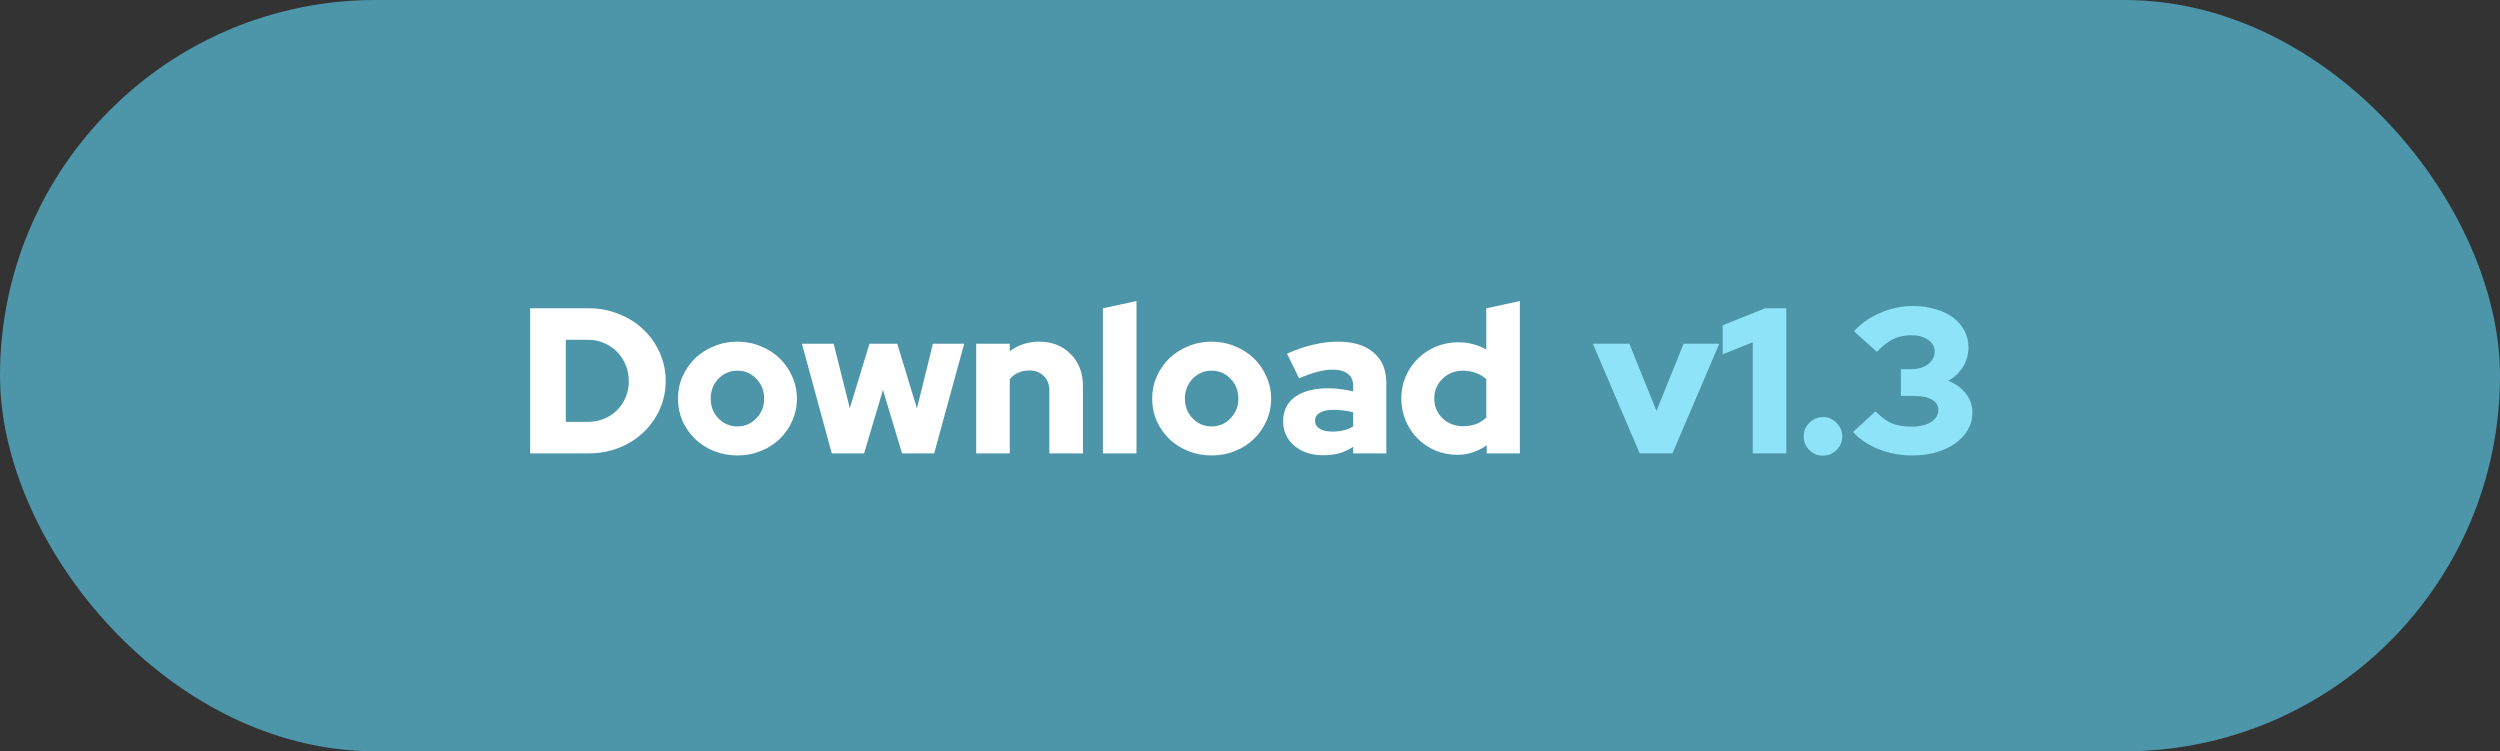 <svg width="193" height="58" viewBox="0 0 193 58" fill="none" xmlns="http://www.w3.org/2000/svg">
<rect x="0" y="0" width="193" height="58" fill="#333333" stroke="none"/>
<rect width="193" height="58" rx="29" fill="#4D96A9"/>
<path d="M40.928 35V23.8H45.472C46.293 23.8 47.067 23.949 47.792 24.248C48.517 24.536 49.141 24.931 49.664 25.432C50.197 25.933 50.619 26.531 50.928 27.224C51.237 27.907 51.392 28.643 51.392 29.432C51.392 30.2 51.237 30.925 50.928 31.608C50.619 32.291 50.197 32.883 49.664 33.384C49.141 33.885 48.517 34.28 47.792 34.568C47.067 34.856 46.293 35 45.472 35H40.928ZM45.408 26.232H43.68V32.568H45.408C45.845 32.568 46.256 32.488 46.64 32.328C47.024 32.168 47.355 31.949 47.632 31.672C47.92 31.384 48.144 31.048 48.304 30.664C48.464 30.28 48.544 29.869 48.544 29.432C48.544 28.984 48.464 28.568 48.304 28.184C48.144 27.789 47.92 27.448 47.632 27.16C47.355 26.872 47.024 26.648 46.64 26.488C46.256 26.317 45.845 26.232 45.408 26.232ZM52.338 30.776C52.338 30.168 52.455 29.597 52.69 29.064C52.935 28.52 53.261 28.051 53.666 27.656C54.082 27.261 54.567 26.952 55.122 26.728C55.687 26.493 56.29 26.376 56.93 26.376C57.57 26.376 58.167 26.493 58.722 26.728C59.287 26.952 59.773 27.261 60.178 27.656C60.594 28.051 60.919 28.52 61.154 29.064C61.399 29.597 61.522 30.168 61.522 30.776C61.522 31.384 61.399 31.96 61.154 32.504C60.919 33.037 60.594 33.501 60.178 33.896C59.773 34.291 59.287 34.6 58.722 34.824C58.167 35.048 57.57 35.16 56.93 35.16C56.29 35.16 55.687 35.048 55.122 34.824C54.567 34.6 54.082 34.291 53.666 33.896C53.261 33.501 52.935 33.037 52.69 32.504C52.455 31.96 52.338 31.384 52.338 30.776ZM56.93 32.92C57.506 32.92 57.991 32.712 58.386 32.296C58.791 31.88 58.994 31.373 58.994 30.776C58.994 30.168 58.791 29.656 58.386 29.24C57.991 28.824 57.506 28.616 56.93 28.616C56.354 28.616 55.863 28.824 55.458 29.24C55.063 29.656 54.866 30.168 54.866 30.776C54.866 31.373 55.063 31.88 55.458 32.296C55.863 32.712 56.354 32.92 56.93 32.92ZM66.709 35H64.213L61.909 26.536H64.357L65.605 31.512L67.125 26.536H69.269L70.789 31.528L72.021 26.536H74.437L72.117 35H69.637L68.165 30.104L66.709 35ZM75.362 35V26.536H77.954V27.112C78.264 26.877 78.611 26.696 78.995 26.568C79.389 26.44 79.8 26.376 80.227 26.376C81.219 26.376 82.029 26.696 82.659 27.336C83.288 27.976 83.603 28.792 83.603 29.784V35H81.01V30.136C81.01 29.677 80.867 29.309 80.579 29.032C80.301 28.744 79.933 28.6 79.475 28.6C79.144 28.6 78.85 28.659 78.594 28.776C78.338 28.893 78.125 29.059 77.954 29.272V35H75.362ZM87.736 23.24V35H85.144V23.8L87.736 23.24ZM88.947 30.776C88.947 30.168 89.065 29.597 89.299 29.064C89.545 28.52 89.87 28.051 90.275 27.656C90.691 27.261 91.177 26.952 91.731 26.728C92.297 26.493 92.899 26.376 93.539 26.376C94.179 26.376 94.777 26.493 95.331 26.728C95.897 26.952 96.382 27.261 96.787 27.656C97.203 28.051 97.529 28.52 97.763 29.064C98.009 29.597 98.131 30.168 98.131 30.776C98.131 31.384 98.009 31.96 97.763 32.504C97.529 33.037 97.203 33.501 96.787 33.896C96.382 34.291 95.897 34.6 95.331 34.824C94.777 35.048 94.179 35.16 93.539 35.16C92.899 35.16 92.297 35.048 91.731 34.824C91.177 34.6 90.691 34.291 90.275 33.896C89.87 33.501 89.545 33.037 89.299 32.504C89.065 31.96 88.947 31.384 88.947 30.776ZM93.539 32.92C94.115 32.92 94.601 32.712 94.995 32.296C95.401 31.88 95.603 31.373 95.603 30.776C95.603 30.168 95.401 29.656 94.995 29.24C94.601 28.824 94.115 28.616 93.539 28.616C92.963 28.616 92.473 28.824 92.067 29.24C91.673 29.656 91.475 30.168 91.475 30.776C91.475 31.373 91.673 31.88 92.067 32.296C92.473 32.712 92.963 32.92 93.539 32.92ZM102.129 35.144C101.233 35.144 100.497 34.899 99.921 34.408C99.345 33.917 99.057 33.288 99.057 32.52C99.057 31.72 99.361 31.096 99.969 30.648C100.588 30.2 101.446 29.976 102.545 29.976C102.876 29.976 103.201 29.997 103.521 30.04C103.841 30.083 104.156 30.141 104.465 30.216V29.8C104.465 29.373 104.326 29.059 104.049 28.856C103.782 28.643 103.382 28.536 102.849 28.536C102.518 28.536 102.145 28.589 101.729 28.696C101.313 28.803 100.833 28.973 100.289 29.208L99.361 27.304C100.044 26.995 100.71 26.765 101.361 26.616C102.022 26.456 102.673 26.376 103.313 26.376C104.486 26.376 105.398 26.659 106.049 27.224C106.7 27.779 107.025 28.563 107.025 29.576V35H104.465V34.488C104.124 34.723 103.761 34.893 103.377 35C103.004 35.096 102.588 35.144 102.129 35.144ZM101.521 32.472C101.521 32.739 101.638 32.947 101.873 33.096C102.108 33.245 102.433 33.32 102.849 33.32C103.158 33.32 103.446 33.288 103.713 33.224C103.99 33.16 104.241 33.059 104.465 32.92V31.832C104.22 31.768 103.969 31.72 103.713 31.688C103.457 31.656 103.196 31.64 102.929 31.64C102.481 31.64 102.134 31.715 101.889 31.864C101.644 32.003 101.521 32.205 101.521 32.472ZM114.774 35V34.376C114.443 34.611 114.086 34.792 113.702 34.92C113.318 35.048 112.918 35.112 112.502 35.112C111.904 35.112 111.339 35 110.806 34.776C110.283 34.552 109.824 34.243 109.43 33.848C109.046 33.453 108.742 32.995 108.518 32.472C108.294 31.939 108.182 31.368 108.182 30.76C108.182 30.152 108.294 29.587 108.518 29.064C108.752 28.531 109.067 28.072 109.462 27.688C109.856 27.293 110.32 26.984 110.854 26.76C111.398 26.536 111.974 26.424 112.582 26.424C112.976 26.424 113.355 26.472 113.718 26.568C114.08 26.664 114.422 26.803 114.742 26.984V23.8L117.334 23.24V35H114.774ZM110.726 30.76C110.726 31.368 110.939 31.88 111.366 32.296C111.803 32.701 112.331 32.904 112.95 32.904C113.312 32.904 113.643 32.851 113.942 32.744C114.24 32.627 114.507 32.456 114.742 32.232V29.272C114.518 29.069 114.251 28.909 113.942 28.792C113.632 28.675 113.302 28.616 112.95 28.616C112.32 28.616 111.792 28.824 111.366 29.24C110.939 29.645 110.726 30.152 110.726 30.76Z" fill="white"/>
<path d="M126.584 35L122.968 26.536H125.784L127.88 31.72L129.976 26.536H132.728L129.112 35H126.584ZM137.903 23.8V35H135.311V26.424L132.991 27.352V25.112L136.271 23.8H137.903ZM140.736 32.2C141.141 32.2 141.488 32.349 141.776 32.648C142.075 32.936 142.224 33.283 142.224 33.688C142.224 34.093 142.075 34.445 141.776 34.744C141.488 35.032 141.141 35.176 140.736 35.176C140.331 35.176 139.979 35.032 139.68 34.744C139.392 34.445 139.248 34.093 139.248 33.688C139.248 33.283 139.392 32.936 139.68 32.648C139.979 32.349 140.331 32.2 140.736 32.2ZM152.269 31.848C152.269 32.328 152.152 32.771 151.917 33.176C151.682 33.581 151.357 33.933 150.941 34.232C150.536 34.52 150.045 34.749 149.469 34.92C148.904 35.08 148.285 35.16 147.613 35.16C146.706 35.16 145.848 35 145.037 34.68C144.237 34.36 143.576 33.917 143.053 33.352L144.797 31.752C145.224 32.2 145.64 32.509 146.045 32.68C146.461 32.851 146.973 32.936 147.581 32.936C148.2 32.936 148.696 32.819 149.069 32.584C149.453 32.349 149.645 32.035 149.645 31.64C149.645 31.309 149.48 31.048 149.149 30.856C148.829 30.664 148.381 30.568 147.805 30.568H146.749V28.504H147.533C148.066 28.504 148.504 28.376 148.845 28.12C149.186 27.853 149.357 27.517 149.357 27.112C149.357 26.749 149.186 26.456 148.845 26.232C148.514 25.997 148.088 25.88 147.565 25.88C147.032 25.88 146.568 25.976 146.173 26.168C145.789 26.349 145.362 26.68 144.893 27.16L143.133 25.576C143.677 24.968 144.354 24.493 145.165 24.152C145.976 23.8 146.808 23.624 147.661 23.624C148.29 23.624 148.872 23.704 149.405 23.864C149.938 24.013 150.392 24.227 150.765 24.504C151.138 24.781 151.432 25.117 151.645 25.512C151.858 25.907 151.965 26.339 151.965 26.808C151.965 27.352 151.826 27.853 151.549 28.312C151.272 28.76 150.888 29.123 150.397 29.4C150.973 29.624 151.426 29.949 151.757 30.376C152.098 30.803 152.269 31.293 152.269 31.848Z" fill="#8FE3F9"/>
</svg>
